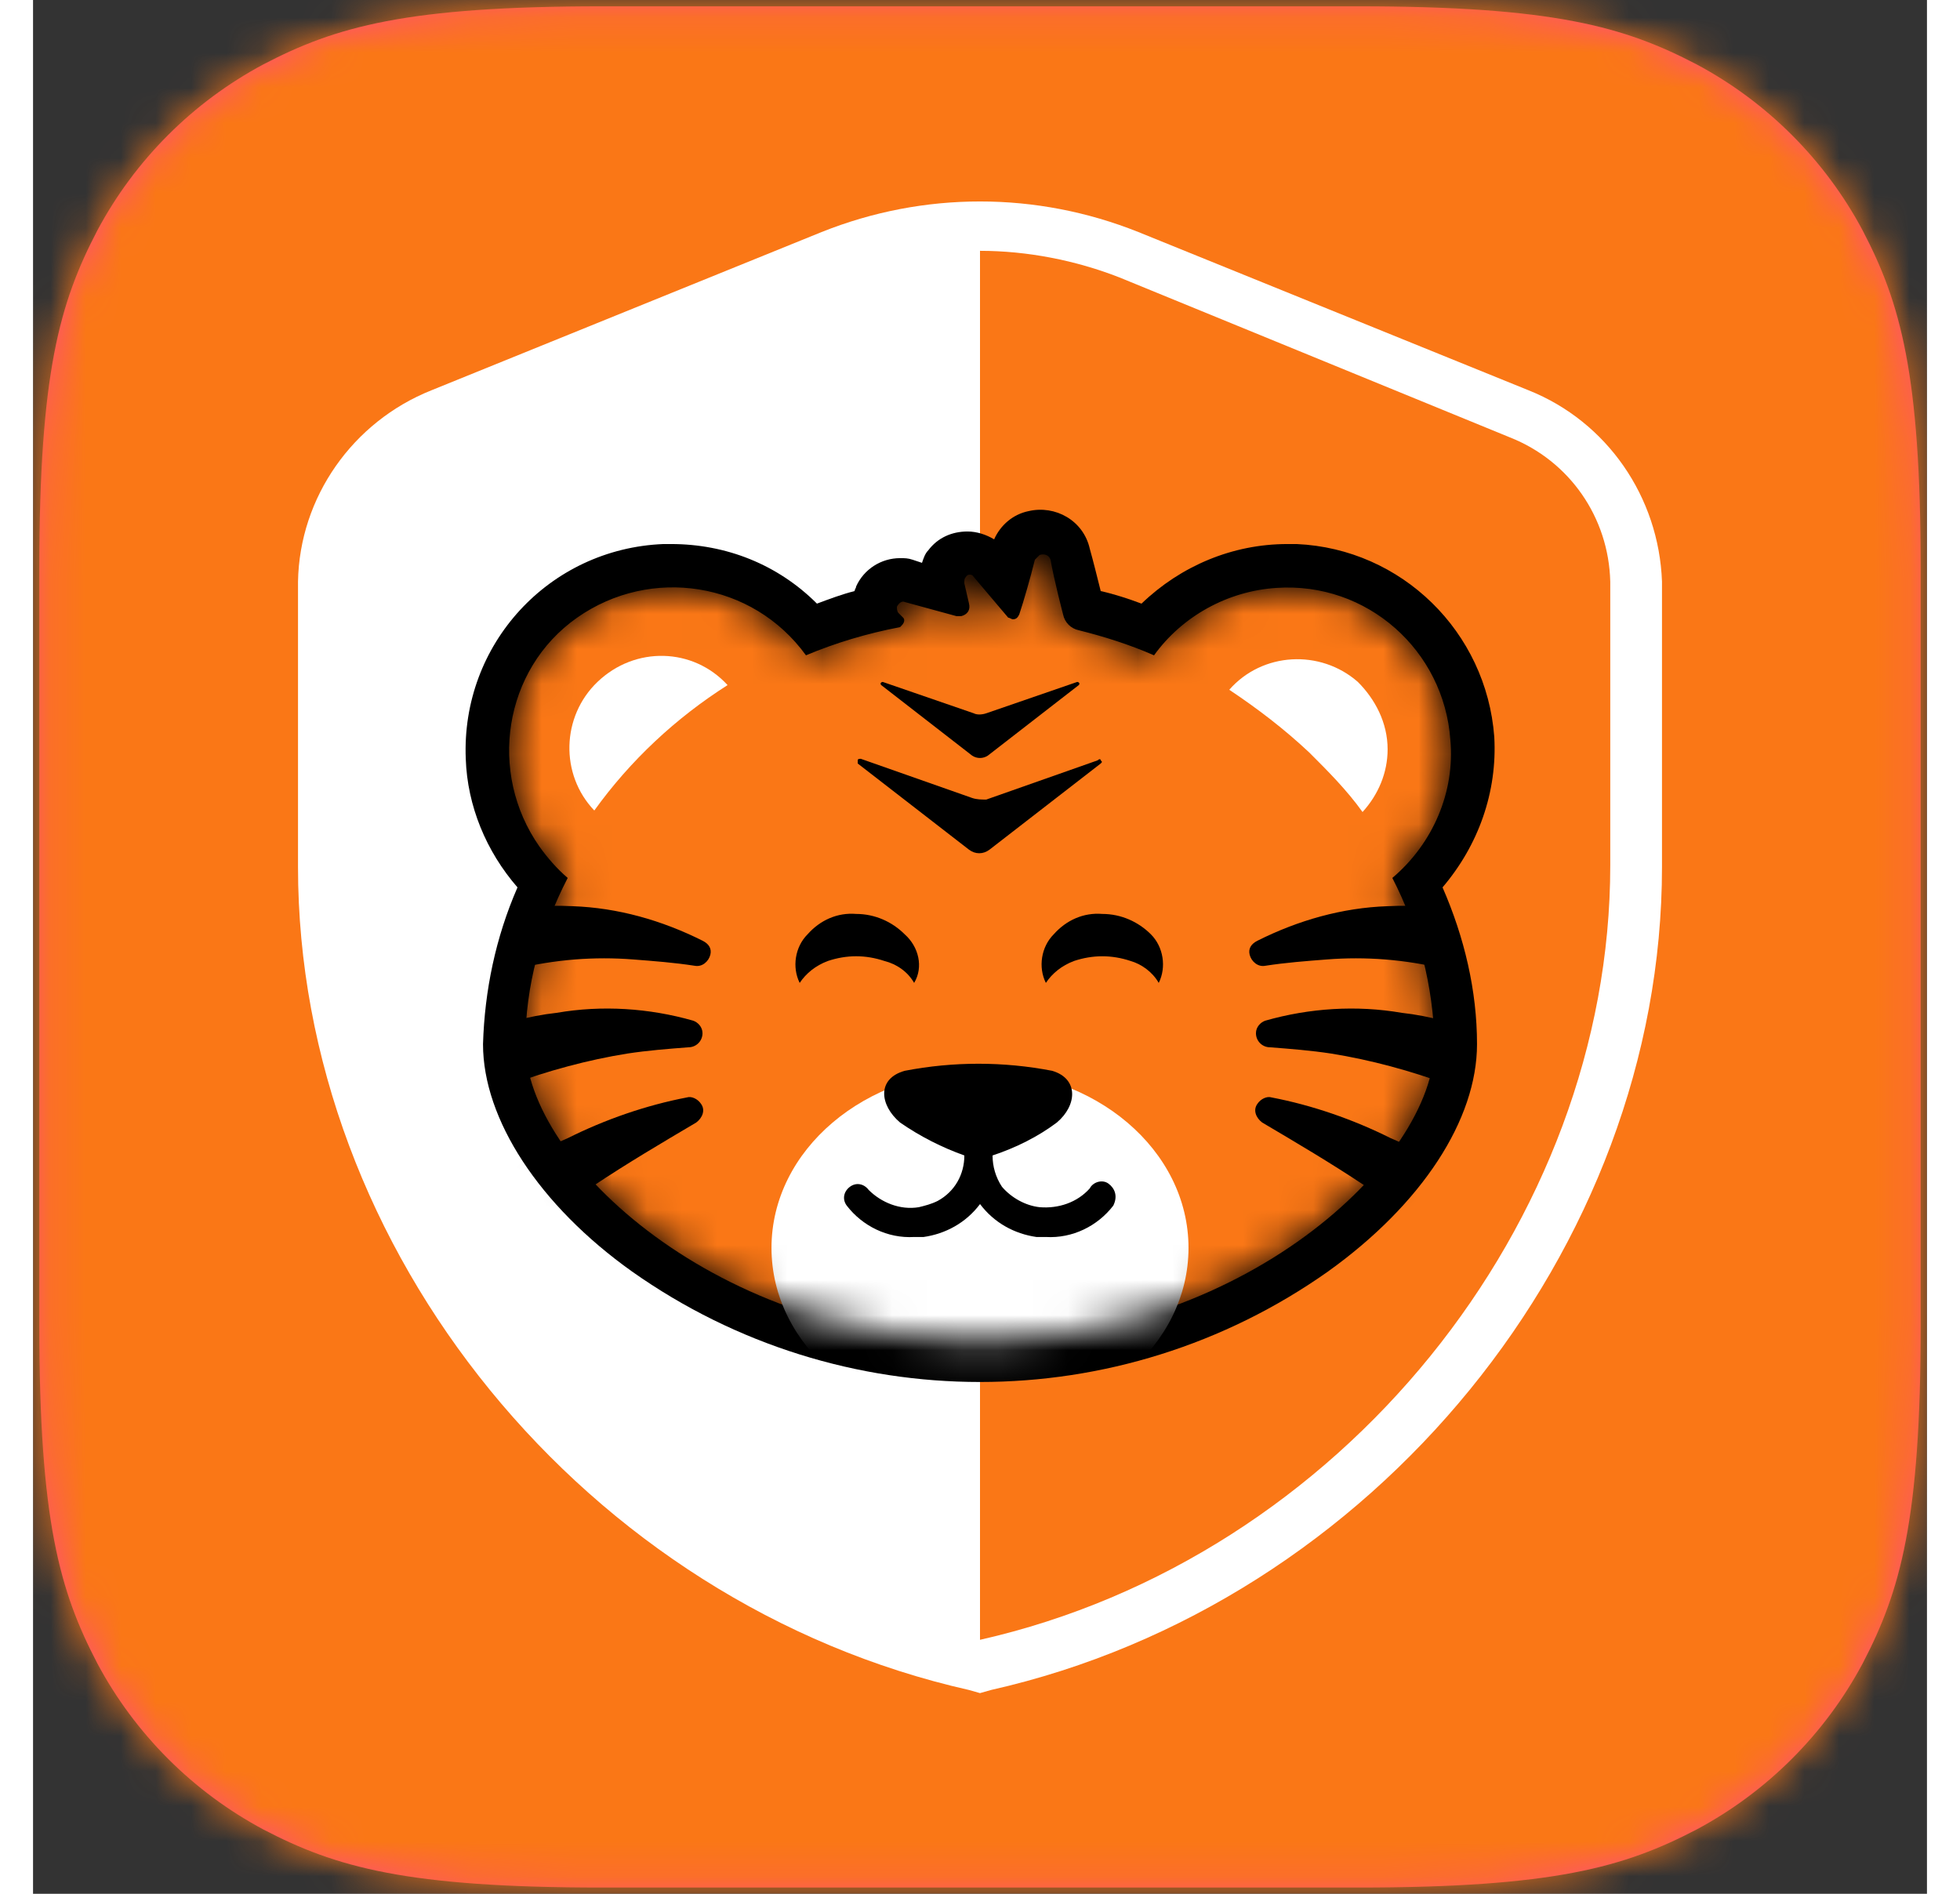 <svg width="89" height="86" viewBox="0 0 54 54" fill="none" xmlns="http://www.w3.org/2000/svg">
<rect x="0" y="0" width="54" height="54" fill="#333333" stroke="none"/>
<g clip-path="url(#clip0_1063_18038)">
<path fill-rule="evenodd" clip-rule="evenodd" d="M16.227 0.18H37.773C43.361 0.18 45.372 0.761 47.429 1.834C49.44 2.907 51.094 4.56 52.167 6.572C53.24 8.628 53.821 10.64 53.821 16.228V37.774C53.821 43.362 53.24 45.373 52.167 47.43C51.094 49.441 49.44 51.095 47.429 52.168C45.372 53.241 43.361 53.822 37.773 53.822H16.227C10.639 53.822 8.627 53.241 6.571 52.168C4.56 51.095 2.906 49.441 1.833 47.43C0.76 45.373 0.179 43.362 0.179 37.774V16.228C0.179 10.64 0.76 8.628 1.833 6.572C2.906 4.56 4.56 2.907 6.571 1.834C8.627 0.761 10.639 0.18 16.227 0.18Z" fill="#FF4D77"/>
<mask id="mask0_1063_18038" style="mask-type:luminance" maskUnits="userSpaceOnUse" x="0" y="0" width="54" height="54">
<path d="M16.227 0.18H37.773C43.361 0.18 45.372 0.761 47.429 1.834C49.44 2.907 51.094 4.56 52.167 6.572C53.24 8.628 53.821 10.64 53.821 16.228V37.774C53.821 43.362 53.24 45.373 52.167 47.43C51.094 49.441 49.44 51.095 47.429 52.168C45.372 53.241 43.361 53.822 37.773 53.822H16.227C10.639 53.822 8.627 53.241 6.571 52.168C4.56 51.095 2.906 49.441 1.833 47.43C0.76 45.373 0.179 43.362 0.179 37.774V16.228C0.179 10.64 0.76 8.628 1.833 6.572C2.906 4.56 4.56 2.907 6.571 1.834C8.627 0.761 10.639 0.18 16.227 0.18Z" fill="white"/>
</mask>
<g mask="url(#mask0_1063_18038)">
<path d="M54 0H0V54H54V0Z" fill="#FA7716"/>
</g>
<path d="M42.646 11.131L31.515 6.616C28.609 5.454 25.391 5.454 22.485 6.616L11.354 11.131C9.119 12.025 7.599 14.171 7.555 16.584V24.72C7.555 35.672 15.78 45.73 26.687 48.189L27 48.278L27.313 48.189C38.22 45.73 46.445 35.627 46.445 24.72V16.584C46.356 14.171 44.881 12.025 42.646 11.131Z" fill="white"/>
<path d="M44.97 16.584V24.675C44.97 34.868 37.282 44.434 27 46.758V7.152C28.341 7.152 29.727 7.421 30.979 7.912L42.109 12.472C43.808 13.142 44.925 14.752 44.97 16.584Z" fill="#FA7716"/>
<path d="M41.663 21.011C41.439 18.016 39.025 15.647 36.03 15.513H35.762C34.197 15.513 32.722 16.139 31.605 17.212C31.247 17.078 30.845 16.944 30.442 16.854C30.353 16.497 30.219 15.96 30.13 15.647C29.951 14.842 29.146 14.396 28.386 14.574C27.939 14.664 27.581 14.977 27.403 15.379C27.179 15.245 26.911 15.155 26.643 15.155C26.196 15.155 25.794 15.334 25.525 15.692C25.436 15.781 25.391 15.915 25.346 16.049L25.078 15.96C24.944 15.915 24.855 15.915 24.721 15.915C24.184 15.915 23.692 16.228 23.469 16.72C23.469 16.765 23.424 16.809 23.424 16.854C23.067 16.944 22.709 17.078 22.351 17.212C21.234 16.094 19.759 15.513 18.194 15.513H17.971C14.707 15.647 12.204 18.374 12.338 21.637C12.383 22.978 12.919 24.275 13.813 25.303C13.188 26.733 12.875 28.253 12.83 29.773C12.83 31.919 14.439 34.377 17.077 36.255C23.022 40.457 30.979 40.457 36.924 36.255C39.606 34.333 41.171 31.919 41.171 29.773C41.171 28.253 40.813 26.733 40.188 25.303C41.216 24.096 41.752 22.576 41.663 21.011Z" fill="black"/>
<mask id="mask1_1063_18038" style="mask-type:luminance" maskUnits="userSpaceOnUse" x="13" y="15" width="28" height="24">
<path d="M40.411 21.1C40.232 18.552 38.042 16.585 35.449 16.764C34.063 16.854 32.767 17.569 31.962 18.686C31.247 18.373 30.532 18.15 29.817 17.971C29.593 17.926 29.414 17.747 29.37 17.524C29.37 17.524 29.101 16.496 29.012 15.96C28.967 15.825 28.833 15.781 28.699 15.825C28.654 15.87 28.61 15.915 28.565 15.96C28.431 16.496 28.252 17.122 28.118 17.524C28.073 17.613 28.029 17.658 27.939 17.658C27.894 17.658 27.85 17.613 27.805 17.613L26.822 16.451C26.777 16.362 26.643 16.362 26.598 16.451C26.553 16.496 26.553 16.541 26.553 16.63L26.687 17.211C26.732 17.39 26.643 17.524 26.464 17.569C26.419 17.569 26.375 17.569 26.33 17.569L24.855 17.166C24.765 17.122 24.676 17.211 24.631 17.3C24.631 17.345 24.631 17.435 24.676 17.479L24.81 17.613C24.855 17.658 24.855 17.747 24.765 17.837L24.721 17.882C23.782 18.061 22.888 18.329 22.038 18.686C20.519 16.585 17.613 16.138 15.512 17.613C13.411 19.089 12.964 22.039 14.439 24.14C14.663 24.453 14.931 24.766 15.244 25.034C14.484 26.509 14.037 28.118 14.037 29.772C14.037 33.125 19.58 38.221 27 38.221C34.421 38.221 39.964 33.125 39.964 29.772C39.919 28.118 39.517 26.509 38.757 25.034C39.919 24.05 40.545 22.575 40.411 21.1Z" fill="white"/>
</mask>
<g mask="url(#mask1_1063_18038)">
<path d="M40.411 21.1C40.232 18.552 38.042 16.585 35.449 16.764C34.063 16.854 32.767 17.569 31.962 18.686C31.247 18.373 30.532 18.15 29.817 17.971C29.593 17.926 29.414 17.747 29.37 17.524C29.37 17.524 29.101 16.496 29.012 15.96C28.967 15.825 28.833 15.781 28.699 15.825C28.654 15.87 28.61 15.915 28.565 15.96C28.431 16.496 28.252 17.122 28.118 17.524C28.073 17.613 28.029 17.658 27.939 17.658C27.894 17.658 27.85 17.613 27.805 17.613L26.822 16.451C26.777 16.362 26.643 16.362 26.598 16.451C26.553 16.496 26.553 16.541 26.553 16.63L26.687 17.211C26.732 17.39 26.643 17.524 26.464 17.569C26.419 17.569 26.375 17.569 26.33 17.569L24.855 17.166C24.765 17.122 24.676 17.211 24.631 17.3C24.631 17.345 24.631 17.435 24.676 17.479L24.81 17.613C24.855 17.658 24.855 17.747 24.765 17.837L24.721 17.882C23.782 18.061 22.888 18.329 22.038 18.686C20.519 16.585 17.613 16.138 15.512 17.613C13.411 19.089 12.964 22.039 14.439 24.14C14.663 24.453 14.931 24.766 15.244 25.034C14.484 26.509 14.037 28.118 14.037 29.772C14.037 33.125 19.58 38.221 27 38.221C34.421 38.221 39.964 33.125 39.964 29.772C39.919 28.118 39.517 26.509 38.757 25.034C39.919 24.05 40.545 22.575 40.411 21.1Z" fill="#FA7716"/>
<path d="M12.025 27.761C12.338 27.895 12.651 27.895 12.964 27.806L13.768 27.627C14.886 27.359 16.003 27.27 17.121 27.359C17.702 27.404 18.283 27.448 18.864 27.538C19.088 27.582 19.267 27.404 19.311 27.225C19.356 27.046 19.267 26.912 19.088 26.823C17.926 26.241 16.674 25.884 15.378 25.839C14.528 25.794 13.724 25.884 12.919 26.152C12.472 26.241 12.114 26.51 11.801 26.823C11.578 27.046 11.578 27.404 11.801 27.672C11.846 27.672 11.935 27.717 12.025 27.761Z" fill="black"/>
<path d="M11.846 31.249C12.159 31.338 12.472 31.338 12.785 31.204L13.59 30.936C14.663 30.534 15.825 30.221 16.942 30.042C17.524 29.953 18.105 29.908 18.686 29.863C18.909 29.863 19.088 29.684 19.088 29.461C19.088 29.282 18.954 29.148 18.82 29.103C17.568 28.746 16.227 28.656 14.931 28.88C14.126 28.969 13.322 29.193 12.562 29.506C12.159 29.64 11.802 29.908 11.534 30.265C11.31 30.489 11.31 30.891 11.578 31.115C11.668 31.204 11.757 31.249 11.846 31.249Z" fill="black"/>
<path d="M13.008 35.361C13.321 35.406 13.634 35.316 13.902 35.182C14.126 35.048 14.394 34.914 14.618 34.735C15.109 34.422 15.556 34.109 16.003 33.796C16.942 33.17 17.925 32.589 18.909 32.008C19.088 31.874 19.177 31.651 19.043 31.472C18.954 31.338 18.775 31.248 18.641 31.293C17.479 31.516 16.316 31.919 15.243 32.455C14.394 32.813 13.634 33.304 12.964 33.93C12.695 34.154 12.517 34.467 12.517 34.824C12.517 35.093 12.695 35.361 13.008 35.361Z" fill="black"/>
<path d="M41.976 27.761C41.663 27.895 41.35 27.895 41.037 27.806L40.232 27.627C39.115 27.359 37.997 27.27 36.88 27.359C36.298 27.404 35.717 27.448 35.136 27.538C34.913 27.582 34.734 27.404 34.689 27.225C34.644 27.046 34.734 26.912 34.913 26.823C36.075 26.241 37.327 25.884 38.623 25.839C39.472 25.794 40.277 25.884 41.081 26.152C41.529 26.241 41.886 26.51 42.199 26.823C42.423 27.046 42.423 27.404 42.199 27.672C42.11 27.672 42.065 27.717 41.976 27.761Z" fill="black"/>
<path d="M42.11 31.249C41.797 31.338 41.484 31.338 41.171 31.204L40.367 30.936C39.294 30.534 38.131 30.221 37.014 30.042C36.433 29.953 35.852 29.908 35.27 29.863C35.047 29.863 34.868 29.684 34.868 29.461C34.868 29.282 35.002 29.148 35.136 29.103C36.388 28.746 37.729 28.656 39.025 28.88C39.83 28.969 40.635 29.193 41.395 29.506C41.797 29.64 42.155 29.908 42.423 30.265C42.646 30.489 42.646 30.891 42.378 31.115C42.289 31.204 42.199 31.249 42.11 31.249Z" fill="black"/>
<path d="M40.947 35.361C40.634 35.406 40.321 35.316 40.053 35.182C39.829 35.048 39.561 34.914 39.338 34.735C38.891 34.422 38.444 34.109 37.952 33.796C37.013 33.17 36.03 32.589 35.046 32.008C34.867 31.874 34.778 31.651 34.912 31.472C35.002 31.338 35.18 31.248 35.315 31.293C36.477 31.516 37.639 31.919 38.712 32.455C39.561 32.813 40.321 33.304 40.992 33.93C41.26 34.154 41.439 34.467 41.439 34.824C41.483 35.093 41.26 35.361 40.947 35.361Z" fill="black"/>
<path d="M27 40.634C30.284 40.634 32.945 38.372 32.945 35.583C32.945 32.793 30.284 30.531 27 30.531C23.716 30.531 21.055 32.793 21.055 35.583C21.055 38.372 23.716 40.634 27 40.634Z" fill="white"/>
<path d="M30.666 33.752C30.487 33.618 30.219 33.707 30.13 33.886C29.772 34.288 29.236 34.467 28.699 34.422C28.297 34.378 27.895 34.154 27.627 33.841C27.448 33.573 27.358 33.26 27.358 32.947C28.029 32.724 28.655 32.411 29.191 32.008C29.772 31.517 29.817 30.757 29.057 30.533C27.671 30.265 26.241 30.265 24.855 30.533C24.05 30.757 24.14 31.517 24.721 32.008C25.302 32.411 25.928 32.724 26.554 32.947C26.554 33.483 26.285 33.975 25.794 34.243C25.615 34.333 25.436 34.378 25.257 34.422C24.721 34.512 24.184 34.288 23.827 33.931C23.693 33.752 23.469 33.707 23.29 33.841C23.112 33.975 23.067 34.199 23.201 34.378C23.648 34.959 24.363 35.316 25.123 35.272H25.391C26.017 35.182 26.598 34.869 27.001 34.333C27.403 34.869 27.984 35.182 28.61 35.272H28.878C29.638 35.316 30.353 34.959 30.8 34.378C30.934 34.109 30.845 33.886 30.666 33.752Z" fill="black"/>
</g>
<path d="M32.096 28.027C31.918 27.714 31.605 27.491 31.292 27.401C30.755 27.223 30.219 27.223 29.682 27.401C29.325 27.535 29.056 27.759 28.878 28.027C28.654 27.58 28.744 26.999 29.101 26.642C29.459 26.239 29.951 26.016 30.487 26.06C31.023 26.06 31.515 26.284 31.873 26.642C32.23 26.999 32.32 27.58 32.096 28.027Z" fill="black"/>
<path d="M25.122 28.027C24.944 27.714 24.631 27.491 24.273 27.401C24.005 27.312 23.737 27.267 23.468 27.267C23.2 27.267 22.932 27.312 22.664 27.401C22.306 27.535 22.038 27.759 21.859 28.027C21.636 27.58 21.725 26.999 22.083 26.642C22.44 26.239 22.932 26.016 23.468 26.06C24.005 26.06 24.497 26.284 24.854 26.642C25.256 26.999 25.391 27.58 25.122 28.027Z" fill="black"/>
<path d="M19.803 19.535C18.328 20.473 17.032 21.68 16.003 23.111C15.02 22.083 15.065 20.429 16.093 19.445C17.166 18.417 18.82 18.462 19.803 19.535Z" fill="white"/>
<path d="M38.622 21.366C38.622 22.037 38.354 22.663 37.907 23.154C37.46 22.529 36.924 21.992 36.387 21.456C35.672 20.785 34.912 20.204 34.107 19.668C35.046 18.595 36.7 18.505 37.773 19.444C38.265 19.936 38.622 20.606 38.622 21.366Z" fill="white"/>
<path d="M26.777 22.754L23.603 21.637C23.558 21.637 23.514 21.637 23.514 21.681C23.514 21.726 23.514 21.726 23.514 21.771L26.688 24.229C26.866 24.363 27.09 24.363 27.269 24.229L30.442 21.771C30.487 21.726 30.487 21.726 30.442 21.681C30.442 21.637 30.398 21.637 30.353 21.681L27.179 22.799C27.045 22.799 26.911 22.799 26.777 22.754Z" fill="black"/>
<path d="M26.821 20.339L24.228 19.445C24.184 19.445 24.139 19.49 24.184 19.535L26.776 21.546C26.91 21.636 27.089 21.636 27.223 21.546L29.816 19.535C29.861 19.49 29.816 19.445 29.771 19.445L27.179 20.339C27.044 20.384 26.91 20.384 26.821 20.339Z" fill="black"/>
</g>
<defs>
<clipPath id="clip0_1063_18038">
<rect width="54" height="54" fill="white"/>
</clipPath>
</defs>
</svg>
